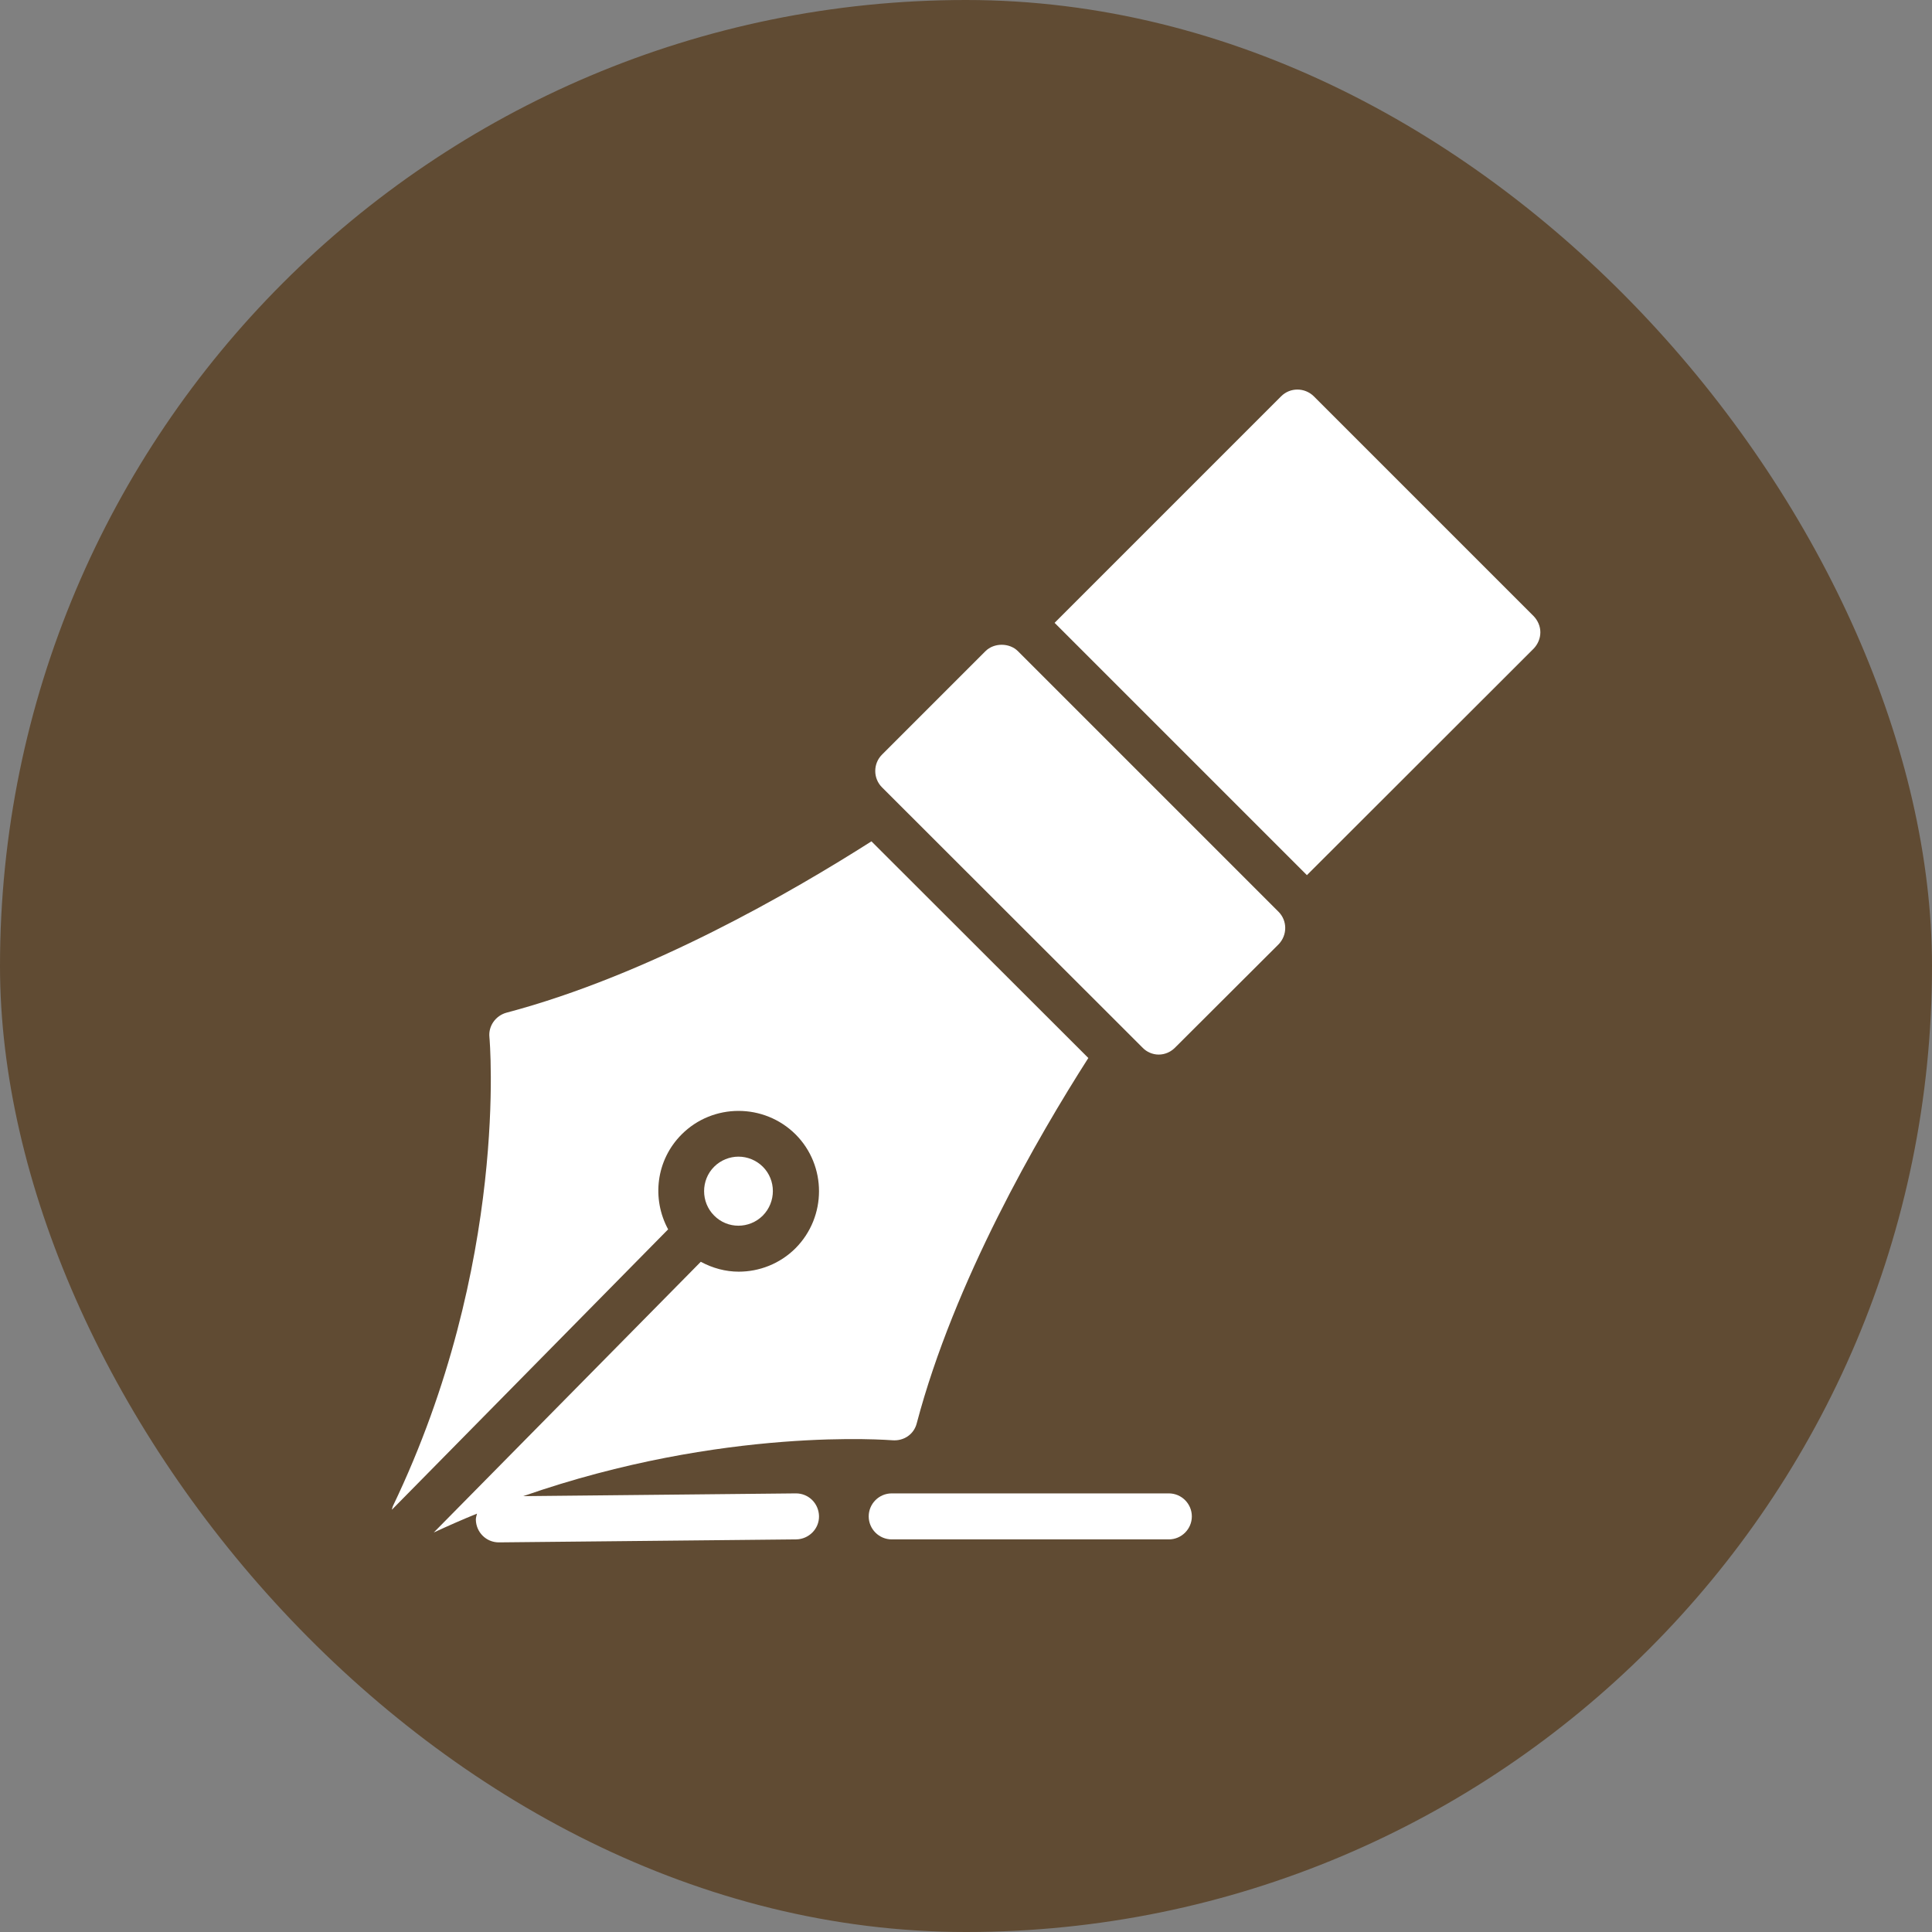 <svg width="84" height="84" viewBox="0 0 84 84" fill="none" xmlns="http://www.w3.org/2000/svg">
<rect x="0" y="0" width="84" height="84" fill="#808080" stroke="none"/>
<rect width="84" height="84" rx="42" fill="#604B33"/>
<path d="M55.587 39.641L44.257 28.311C43.887 27.941 43.217 27.941 42.847 28.311L38.347 32.811C37.957 33.201 37.957 33.841 38.347 34.231L49.677 45.551C49.857 45.741 50.117 45.851 50.377 45.851C50.647 45.851 50.897 45.741 51.087 45.551L55.587 41.061C55.977 40.661 55.977 40.031 55.587 39.641Z" fill="white"/>
<path d="M66.682 28.2C66.862 28.01 66.972 27.76 66.972 27.49C66.972 27.23 66.862 26.98 66.682 26.79L57.122 17.23C56.722 16.84 56.092 16.84 55.702 17.23L45.852 27.08L56.822 38.05L66.682 28.2Z" fill="white"/>
<path d="M51.819 65.93C51.819 65.38 51.37 64.93 50.819 64.93H38.77C38.219 64.93 37.77 65.38 37.77 65.93C37.77 66.48 38.219 66.93 38.77 66.93H50.819C51.37 66.93 51.819 66.48 51.819 65.93Z" fill="white"/>
<path d="M33.168 52.849C33.748 52.259 33.748 51.309 33.168 50.729C32.878 50.439 32.488 50.289 32.108 50.289C31.728 50.289 31.338 50.439 31.048 50.729C30.468 51.309 30.468 52.269 31.048 52.849C31.628 53.439 32.578 53.439 33.168 52.849Z" fill="white"/>
<path d="M29.049 53.45C28.329 52.12 28.519 50.44 29.639 49.32C30.999 47.96 33.219 47.96 34.589 49.32C35.949 50.68 35.949 52.9 34.589 54.27C33.909 54.95 33.009 55.29 32.119 55.29C31.549 55.29 30.989 55.14 30.469 54.86L18.859 66.63C19.489 66.34 20.119 66.06 20.739 65.81C20.719 65.9 20.689 65.98 20.689 66.07C20.699 66.62 21.139 67.06 21.689 67.06H21.699L34.619 66.93C35.169 66.92 35.619 66.47 35.609 65.92C35.599 65.37 35.159 64.93 34.609 64.93H34.599L22.749 65.05C31.489 62 38.709 62.62 38.799 62.62C39.299 62.66 39.739 62.36 39.859 61.88C41.489 55.71 45.119 49.44 47.319 46L37.889 36.58C34.449 38.77 28.189 42.4 22.019 44.03C21.549 44.16 21.229 44.61 21.279 45.09C21.289 45.19 22.149 54.93 17.079 65.49C17.059 65.54 17.049 65.59 17.039 65.64L29.049 53.45Z" fill="white"/>
</svg>
